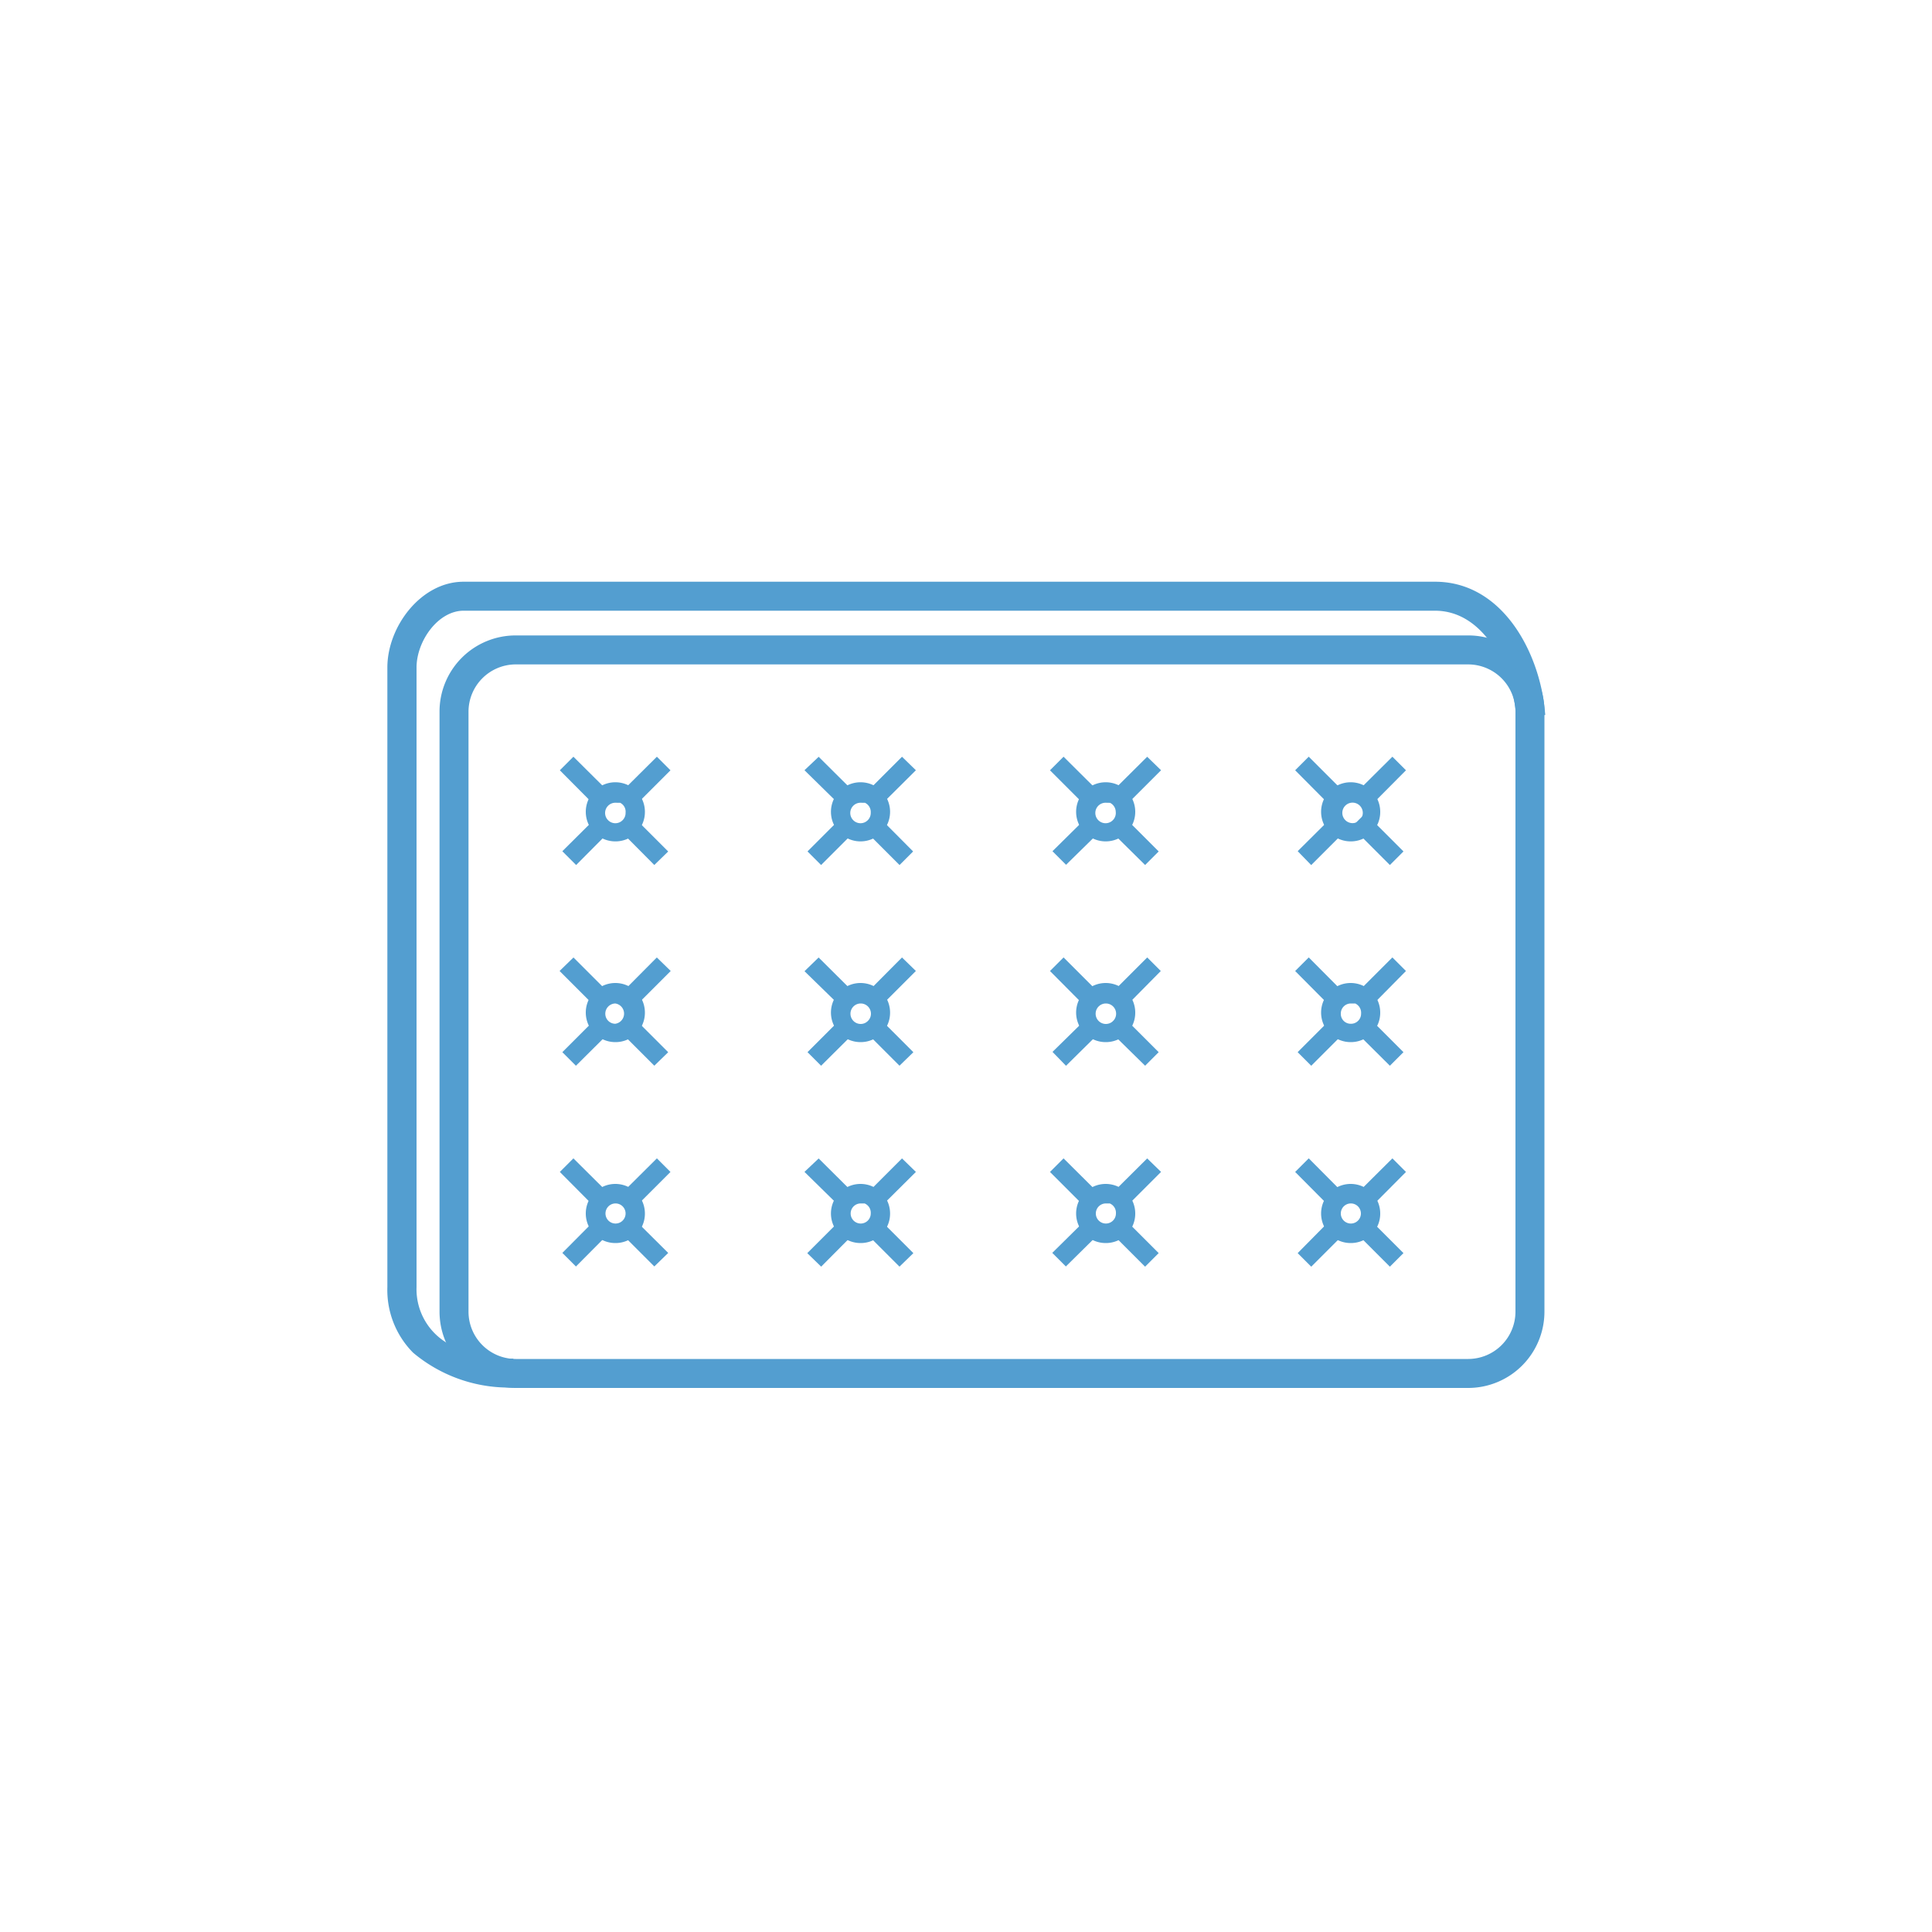 <svg xmlns="http://www.w3.org/2000/svg" viewBox="0 0 100 100"><defs><style>.cls-1{fill:#539ed0;stroke:#539ed0;stroke-miterlimit:10;stroke-width:0.5px;}</style></defs><title>0021</title><g id="Layer_2" data-name="Layer 2"><path class="cls-1" d="M76,71.59H26.65A3.7,3.7,0,0,1,23,67.9V36.83a3.69,3.69,0,0,1,3.69-3.69H76a3.69,3.69,0,0,1,3.69,3.69V67.9A3.7,3.7,0,0,1,76,71.59ZM26.65,34.14A2.7,2.7,0,0,0,24,36.83V67.9a2.7,2.7,0,0,0,2.69,2.69H76a2.7,2.7,0,0,0,2.69-2.69V36.83A2.7,2.7,0,0,0,76,34.14Z"/><path class="cls-1" d="M26.3,71.57a7.45,7.45,0,0,1-4.75-1.74,4.36,4.36,0,0,1-1.25-3.21V34.55c0-2,1.65-4.19,3.69-4.19H74.28c3.35,0,5.16,3.57,5.43,6.42l-1,.09c-.23-2.41-1.72-5.51-4.44-5.51H24c-1.49,0-2.69,1.71-2.69,3.19V66.62a3.49,3.49,0,0,0,2.41,3.43,7.34,7.34,0,0,0,2.6.52v1Z"/><path class="cls-1" d="M31.86,43.3A1.28,1.28,0,1,1,33.13,42,1.27,1.27,0,0,1,31.86,43.3Zm0-2a.78.78,0,1,0,.77.77A.76.76,0,0,0,31.86,41.25Z"/><path class="cls-1" d="M34,39.52l.35.35-1.61,1.61-.36-.35Z"/><path class="cls-1" d="M31.08,42.45l.35.35-1.61,1.62-.36-.36Z"/><path class="cls-1" d="M32.61,42.45l1.62,1.62-.36.35L32.26,42.8Z"/><path class="cls-1" d="M29.68,39.52l1.62,1.61-.36.36-1.61-1.62Z"/><path class="cls-1" d="M44.55,43.3A1.28,1.28,0,1,1,45.82,42,1.28,1.28,0,0,1,44.55,43.3Zm0-2a.78.78,0,1,0,.77.77A.78.78,0,0,0,44.55,41.25Z"/><path class="cls-1" d="M46.69,39.52l.36.35-1.62,1.61-.35-.35Z"/><path class="cls-1" d="M43.77,42.45l.35.35L42.5,44.42l-.35-.35Z"/><path class="cls-1" d="M45.3,42.45l1.61,1.62-.35.35L44.94,42.8Z"/><path class="cls-1" d="M42.37,39.52,44,41.14l-.35.35L42,39.87Z"/><path class="cls-1" d="M57.24,43.3A1.28,1.28,0,1,1,58.51,42,1.28,1.28,0,0,1,57.24,43.3Zm0-2A.78.78,0,1,0,58,42,.78.78,0,0,0,57.24,41.25Z"/><path class="cls-1" d="M59.38,39.52l.36.35-1.62,1.62-.36-.36Z"/><path class="cls-1" d="M56.46,42.45l.35.36-1.63,1.6-.35-.35Z"/><path class="cls-1" d="M58,42.45l1.62,1.62-.35.35L57.63,42.8Z"/><path class="cls-1" d="M55.05,39.52l1.62,1.61-.35.36L54.7,39.87Z"/><path class="cls-1" d="M69.92,43.3A1.28,1.28,0,1,1,71.19,42,1.27,1.27,0,0,1,69.92,43.3Zm0-2a.78.78,0,0,0,0,1.55.78.78,0,1,0,0-1.55Z"/><path class="cls-1" d="M72.07,39.52l.35.35-1.61,1.62-.36-.36Z"/><path class="cls-1" d="M69.14,42.45l.35.35-1.62,1.62-.35-.36Z"/><path class="cls-1" d="M70.67,42.45l1.62,1.62-.35.35L70.32,42.8Z"/><path class="cls-1" d="M67.74,39.52l1.61,1.61-.35.36-1.61-1.62Z"/><path class="cls-1" d="M31.86,53.69a1.28,1.28,0,1,1,1.27-1.27A1.27,1.27,0,0,1,31.86,53.69Zm0-2a.78.78,0,0,0-.78.78.77.77,0,0,0,.78.77.78.78,0,0,0,0-1.55Z"/><path class="cls-1" d="M34,49.91l.36.35-1.62,1.62-.35-.35Z"/><path class="cls-1" d="M31.08,52.84l.35.36-1.62,1.61-.35-.35Z"/><path class="cls-1" d="M32.61,52.84l1.62,1.62-.36.35L32.26,53.2Z"/><path class="cls-1" d="M29.68,49.91l1.62,1.62-.36.35-1.62-1.62Z"/><path class="cls-1" d="M44.55,53.69a1.28,1.28,0,1,1,1.27-1.27A1.27,1.27,0,0,1,44.55,53.69Zm0-2a.78.78,0,0,0-.78.78.78.78,0,1,0,.78-.78Z"/><path class="cls-1" d="M46.69,49.91l.36.35-1.62,1.62-.35-.35Z"/><path class="cls-1" d="M43.77,52.84l.35.36L42.5,54.81l-.35-.35Z"/><path class="cls-1" d="M45.3,52.84l1.62,1.62-.36.35-1.62-1.62Z"/><path class="cls-1" d="M42.37,49.91,44,51.53l-.35.35L42,50.27Z"/><path class="cls-1" d="M57.24,53.69a1.28,1.28,0,1,1,1.27-1.27A1.27,1.27,0,0,1,57.24,53.69Zm0-2a.78.78,0,0,0-.78.78.78.78,0,1,0,.78-.78Z"/><path class="cls-1" d="M59.38,49.91l.35.35-1.61,1.63-.36-.36Z"/><path class="cls-1" d="M56.46,52.85l.35.35-1.63,1.61-.35-.36Z"/><path class="cls-1" d="M58,52.84l1.62,1.62-.35.35L57.63,53.2Z"/><path class="cls-1" d="M55.05,49.91l1.62,1.62-.36.35L54.7,50.26Z"/><path class="cls-1" d="M69.92,53.69a1.28,1.28,0,1,1,1.27-1.27A1.27,1.27,0,0,1,69.92,53.69Zm0-2a.77.77,0,0,0-.77.78.76.76,0,0,0,.77.77.77.77,0,0,0,.78-.77A.78.78,0,0,0,69.92,51.64Z"/><path class="cls-1" d="M72.07,49.91l.35.35-1.61,1.63-.36-.36Z"/><path class="cls-1" d="M69.14,52.84l.35.35-1.62,1.62-.35-.35Z"/><path class="cls-1" d="M70.67,52.84l1.62,1.62-.35.35L70.32,53.2Z"/><path class="cls-1" d="M67.74,49.91l1.61,1.62-.35.35-1.61-1.62Z"/><path class="cls-1" d="M31.86,64.09a1.28,1.28,0,1,1,1.27-1.27A1.27,1.27,0,0,1,31.86,64.09Zm0-2.05a.77.77,0,1,0,0,1.54.77.77,0,0,0,0-1.54Z"/><path class="cls-1" d="M34,60.31l.35.35-1.61,1.61-.36-.35Z"/><path class="cls-1" d="M31.07,63.23l.35.35L29.81,65.2l-.35-.35Z"/><path class="cls-1" d="M32.61,63.24l1.62,1.61-.36.35-1.61-1.61Z"/><path class="cls-1" d="M29.68,60.31l1.62,1.61-.36.36-1.61-1.62Z"/><path class="cls-1" d="M44.55,64.09a1.28,1.28,0,1,1,1.27-1.27A1.27,1.27,0,0,1,44.55,64.09Zm0-2.05a.77.77,0,1,0,.77.77A.77.77,0,0,0,44.55,62Z"/><path class="cls-1" d="M46.69,60.31l.36.35-1.62,1.61-.35-.35Z"/><path class="cls-1" d="M43.76,63.24l.35.35L42.5,65.21l-.36-.35Z"/><path class="cls-1" d="M45.3,63.24l1.62,1.62-.36.35-1.62-1.62Z"/><path class="cls-1" d="M42.37,60.31,44,61.93l-.35.35L42,60.66Z"/><path class="cls-1" d="M57.24,64.09a1.28,1.28,0,1,1,1.27-1.27A1.27,1.27,0,0,1,57.24,64.09Zm0-2.05a.77.77,0,1,0,.77.77A.77.77,0,0,0,57.24,62Z"/><path class="cls-1" d="M59.38,60.31l.36.35-1.62,1.62-.36-.36Z"/><path class="cls-1" d="M56.45,63.24l.35.35L55.17,65.2l-.35-.35Z"/><path class="cls-1" d="M58,63.24l1.62,1.62-.35.35-1.62-1.62Z"/><path class="cls-1" d="M55.05,60.31l1.62,1.61-.35.36L54.7,60.66Z"/><path class="cls-1" d="M69.92,64.09a1.28,1.28,0,1,1,1.27-1.27A1.27,1.27,0,0,1,69.92,64.09Zm0-2.05a.77.77,0,1,0,0,1.54.77.77,0,1,0,0-1.54Z"/><path class="cls-1" d="M72.07,60.31l.35.35-1.61,1.62-.36-.36Z"/><path class="cls-1" d="M69.13,63.23l.36.36-1.62,1.62-.35-.35Z"/><path class="cls-1" d="M70.67,63.24l1.62,1.62-.35.35-1.62-1.62Z"/><path class="cls-1" d="M67.74,60.31l1.61,1.62-.35.35-1.61-1.62Z"/></g></svg>